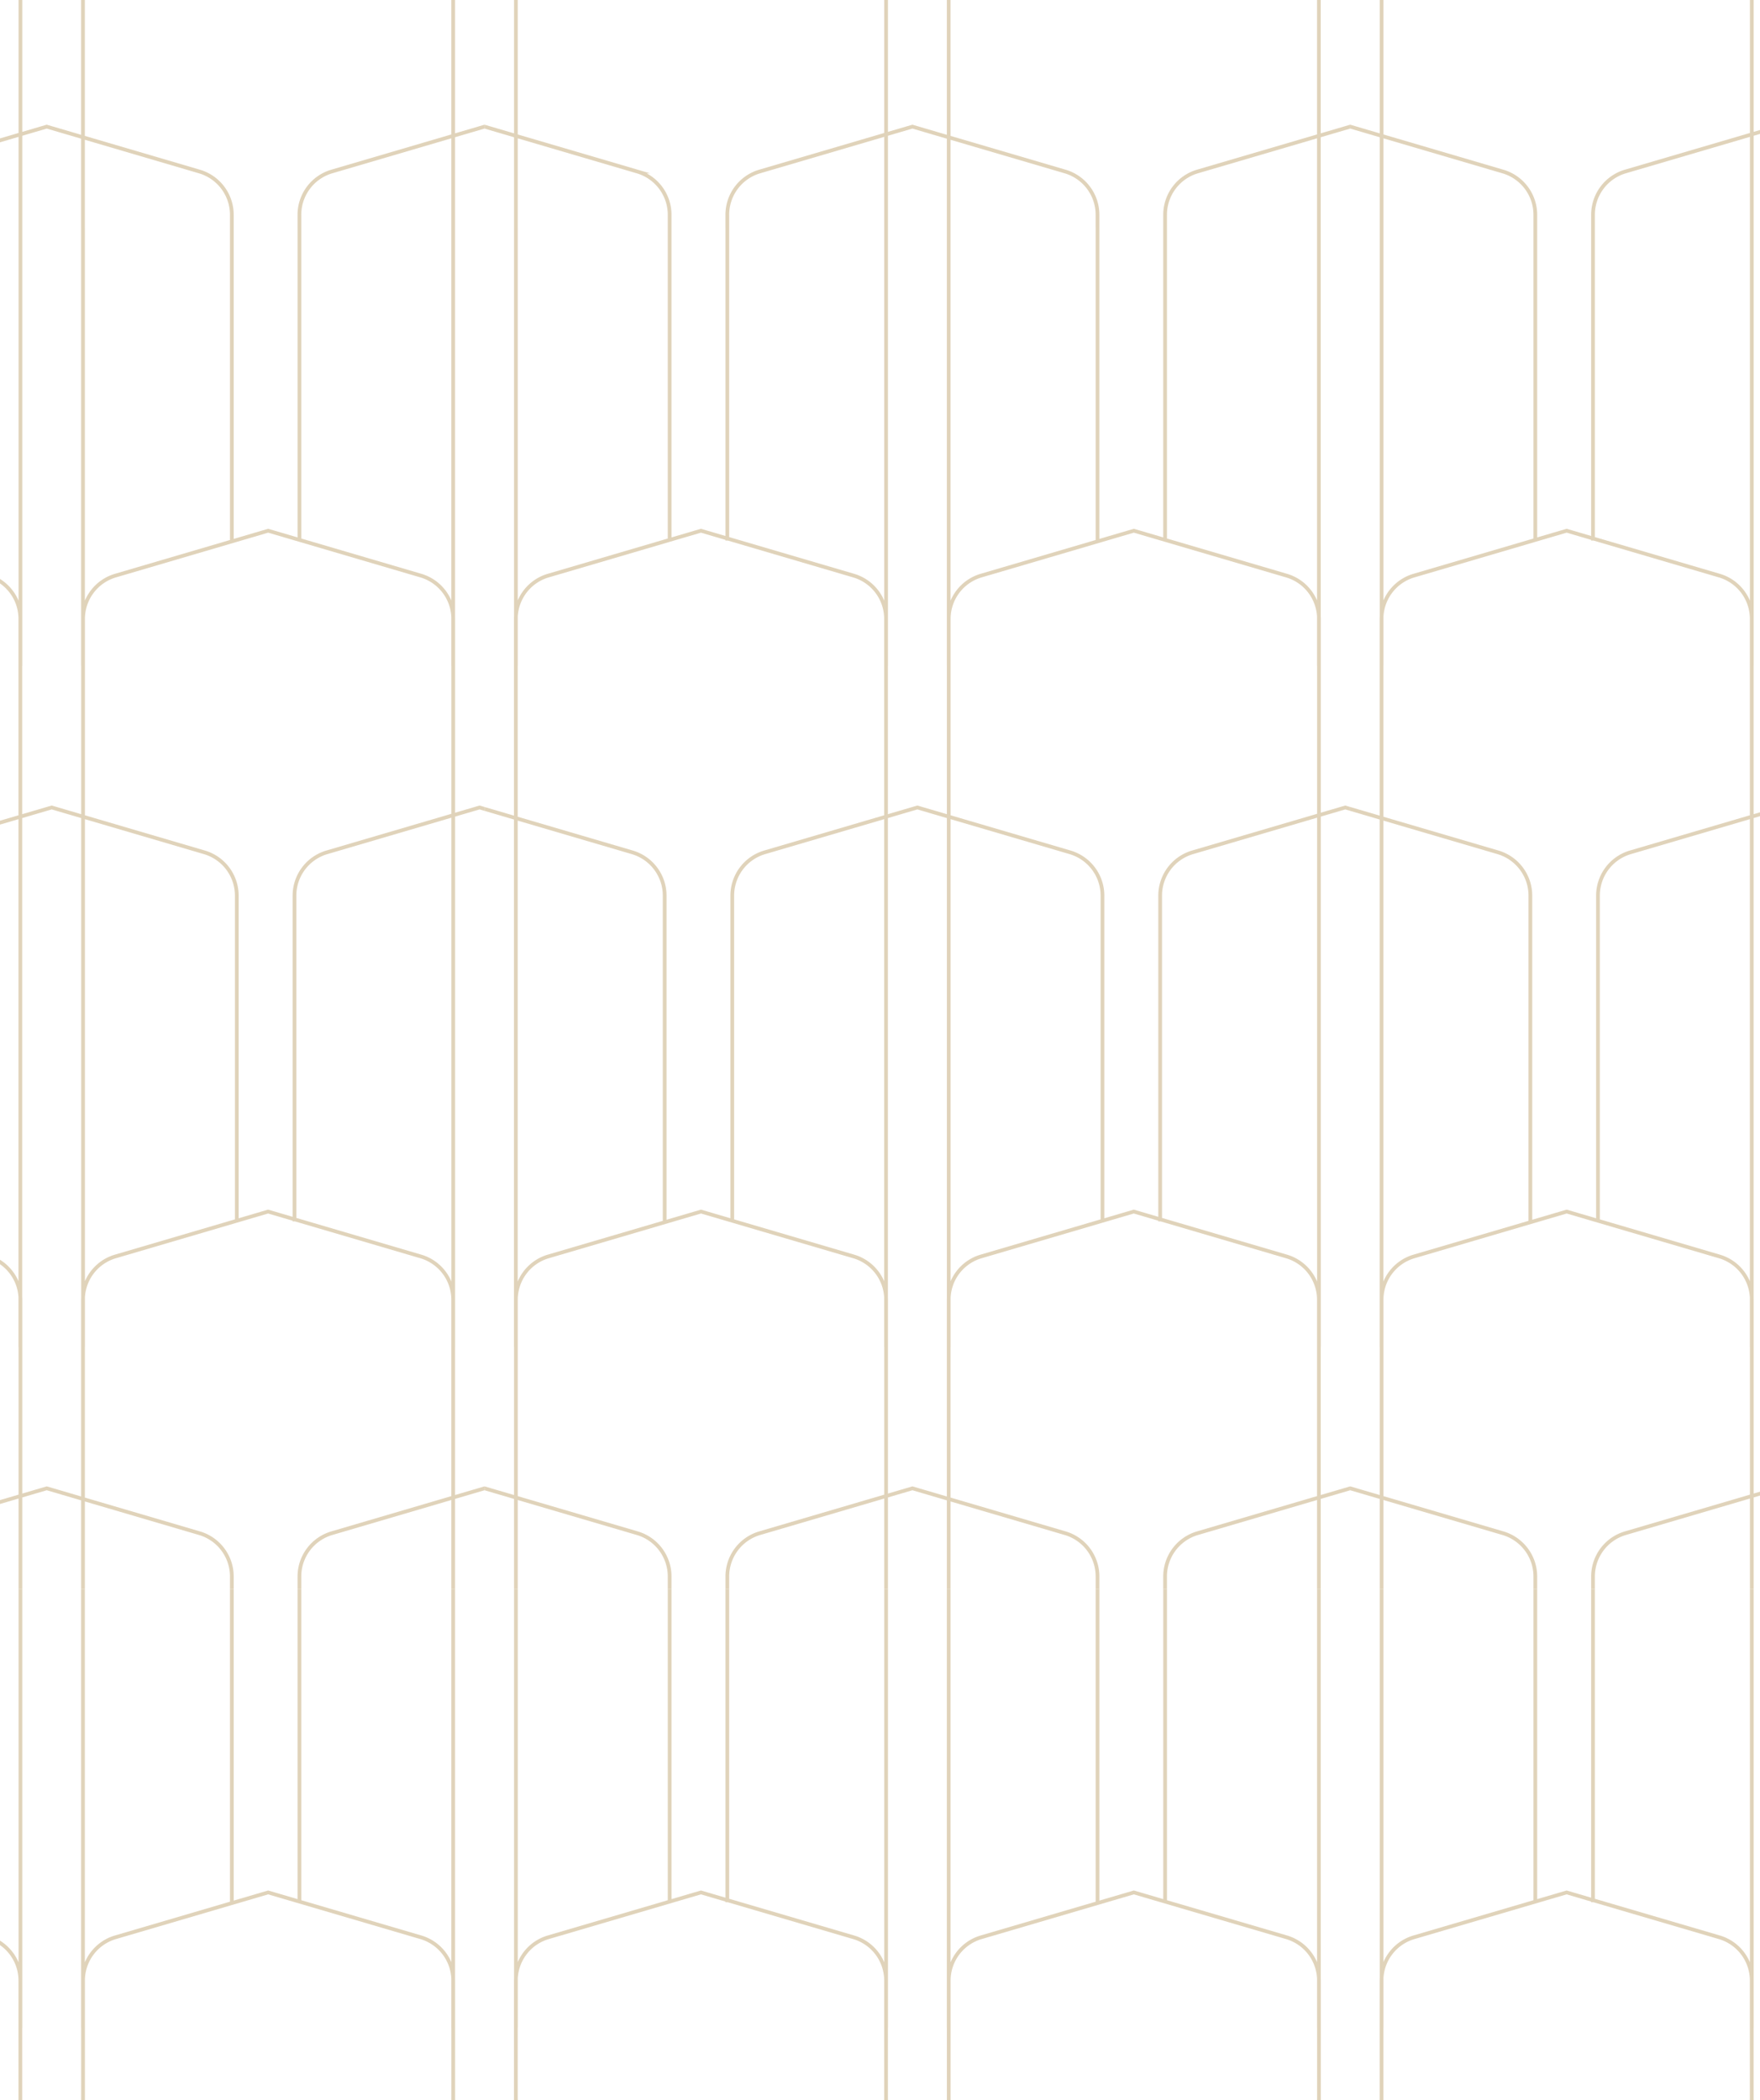 <svg xmlns="http://www.w3.org/2000/svg" xmlns:xlink="http://www.w3.org/1999/xlink" width="472" height="563" viewBox="0 0 472 563">
  <defs>
    <clipPath id="clip-path">
      <rect id="Rectangle_14327" data-name="Rectangle 14327" width="472" height="563" transform="translate(0 2349)" fill="#fff" stroke="#707070" stroke-width="1"/>
    </clipPath>
    <clipPath id="clip-path-2">
      <rect id="Rectangle_14262" data-name="Rectangle 14262" width="110.052" height="60.981" fill="none" stroke="#c7af81" stroke-width="1"/>
    </clipPath>
    <clipPath id="clip-path-3">
      <rect id="Rectangle_14263" data-name="Rectangle 14263" width="110.052" height="365.068" fill="none" stroke="#c7af81" stroke-width="1"/>
    </clipPath>
    <clipPath id="clip-path-4">
      <rect id="Rectangle_14264" data-name="Rectangle 14264" width="110.052" height="136.952" fill="none" stroke="#c7af81" stroke-width="1"/>
    </clipPath>
    <clipPath id="clip-path-5">
      <rect id="Rectangle_14265" data-name="Rectangle 14265" width="232.164" height="60.981" fill="none" stroke="#c7af81" stroke-width="1"/>
    </clipPath>
    <clipPath id="clip-path-6">
      <rect id="Rectangle_14266" data-name="Rectangle 14266" width="232.164" height="365.068" fill="none" stroke="#c7af81" stroke-width="1"/>
    </clipPath>
    <clipPath id="clip-path-7">
      <rect id="Rectangle_14267" data-name="Rectangle 14267" width="232.164" height="136.952" fill="none" stroke="#c7af81" stroke-width="1"/>
    </clipPath>
    <clipPath id="clip-path-8">
      <rect id="Rectangle_14268" data-name="Rectangle 14268" width="232.159" height="60.981" fill="none" stroke="#c7af81" stroke-width="1"/>
    </clipPath>
    <clipPath id="clip-path-9">
      <rect id="Rectangle_14269" data-name="Rectangle 14269" width="232.159" height="365.068" fill="none" stroke="#c7af81" stroke-width="1"/>
    </clipPath>
    <clipPath id="clip-path-10">
      <rect id="Rectangle_14270" data-name="Rectangle 14270" width="232.159" height="136.952" fill="none" stroke="#c7af81" stroke-width="1"/>
    </clipPath>
    <clipPath id="clip-path-17">
      <rect id="Rectangle_14277" data-name="Rectangle 14277" width="110.64" height="60.981" fill="none" stroke="#c7af81" stroke-width="1"/>
    </clipPath>
    <clipPath id="clip-path-18">
      <rect id="Rectangle_14278" data-name="Rectangle 14278" width="110.64" height="365.068" fill="none" stroke="#c7af81" stroke-width="1"/>
    </clipPath>
    <clipPath id="clip-path-19">
      <rect id="Rectangle_14279" data-name="Rectangle 14279" width="110.64" height="136.952" fill="none" stroke="#c7af81" stroke-width="1"/>
    </clipPath>
  </defs>
  <g id="Artwork002" transform="translate(0 -2349)" clip-path="url(#clip-path)">
    <g id="Artwork02" transform="translate(-677.181 2349)" opacity="0.55">
      <g id="Group_56486" data-name="Group 56486" transform="translate(1039.285)">
        <g id="Group_56485" data-name="Group 56485" clip-path="url(#clip-path-2)">
          <path id="Path_124119" data-name="Path 124119" d="M248.669,218.957V23.8a12.1,12.1,0,0,1,8.688-11.6L298.31.165,339.263,12.2a12.093,12.093,0,0,1,8.688,11.6V218.957M305.384,367.871V280.524a12.091,12.091,0,0,1,8.688-11.6L355.025,256.9l40.953,12.034a12.091,12.091,0,0,1,8.688,11.6v87.681m-214.036-.335V280.524a12.091,12.091,0,0,1,8.688-11.6L240.272,256.9l40.953,12.034a12.091,12.091,0,0,1,8.688,11.6v87.347m-41.228,33.617V206.33a12.093,12.093,0,0,1,8.688-11.6L298.327,182.7,339.28,194.73a12.093,12.093,0,0,1,8.688,11.6V401.488" transform="translate(-240.272 -222.95)" fill="none" stroke="#c7af81" stroke-miterlimit="10" stroke-width="1"/>
        </g>
      </g>
      <g id="Group_56488" data-name="Group 56488" transform="translate(1039.285 60.981)">
        <g id="Group_56487" data-name="Group 56487" clip-path="url(#clip-path-3)">
          <path id="Path_124120" data-name="Path 124120" d="M306.471,218.62V131.273a12.093,12.093,0,0,1,8.688-11.6l40.953-12.034,40.953,12.034a12.093,12.093,0,0,1,8.688,11.6v87.681m-214.035-.335V131.273a12.093,12.093,0,0,1,8.688-11.6l40.953-12.034,40.953,12.034a12.093,12.093,0,0,1,8.688,11.6V218.62m-41.228,33.617V57.074a12.091,12.091,0,0,1,8.688-11.6l40.953-12.034,40.953,12.034a12.091,12.091,0,0,1,8.688,11.6V252.237M190.389,401.151V313.8a12.1,12.1,0,0,1,8.688-11.6l40.953-12.028L280.983,302.2a12.1,12.1,0,0,1,8.688,11.6v87.681m18.129-.335V313.8a12.1,12.1,0,0,1,8.688-11.6l40.953-12.028L398.394,302.2a12.1,12.1,0,0,1,8.688,11.6v87.347M249.756,434.768V239.611a12.1,12.1,0,0,1,8.688-11.6L299.4,215.976l40.953,12.034a12.093,12.093,0,0,1,8.688,11.6V434.768M306.471,583.682V496.336a12.091,12.091,0,0,1,8.688-11.6l40.953-12.034,40.953,12.034a12.091,12.091,0,0,1,8.688,11.6v87.681m-214.035-.335V496.336a12.091,12.091,0,0,1,8.688-11.6l40.953-12.034,40.953,12.034a12.091,12.091,0,0,1,8.688,11.6v87.347M249.773,617.3V422.142a12.093,12.093,0,0,1,8.688-11.6l40.953-12.034,40.953,12.034a12.093,12.093,0,0,1,8.688,11.6V617.3" transform="translate(-241.359 -134.674)" fill="none" stroke="#c7af81" stroke-miterlimit="10" stroke-width="1"/>
        </g>
      </g>
      <g id="Group_56490" data-name="Group 56490" transform="translate(1039.285 426.048)">
        <g id="Group_56489" data-name="Group 56489" clip-path="url(#clip-path-4)">
          <path id="Path_124121" data-name="Path 124121" d="M305.384,285.178V197.831a12.086,12.086,0,0,1,8.688-11.6L355.025,174.2l40.953,12.034a12.093,12.093,0,0,1,8.688,11.6v87.681m-214.036-.334V197.831a12.086,12.086,0,0,1,8.688-11.6L240.272,174.2l40.953,12.034a12.093,12.093,0,0,1,8.688,11.6v87.347m-41.228,33.617V123.637a12.093,12.093,0,0,1,8.688-11.6L298.327,100l40.953,12.034a12.1,12.1,0,0,1,8.688,11.6V318.795m-99.3,182.531V306.168a12.093,12.093,0,0,1,8.688-11.6L298.31,282.54l40.953,12.028a12.093,12.093,0,0,1,8.688,11.6V501.326" transform="translate(-240.272 -201.237)" fill="none" stroke="#c7af81" stroke-miterlimit="10" stroke-width="1"/>
        </g>
      </g>
      <g id="Group_56492" data-name="Group 56492" transform="translate(807.121)">
        <g id="Group_56491" data-name="Group 56491" clip-path="url(#clip-path-5)">
          <path id="Path_124122" data-name="Path 124122" d="M322.494,218.957V23.8a12.1,12.1,0,0,1,8.683-11.6L372.135.165,413.088,12.2a12.093,12.093,0,0,1,8.688,11.6V218.957m-215.381,0V23.8a12.093,12.093,0,0,1,8.688-11.6L256.036.165,296.989,12.2a12.093,12.093,0,0,1,8.688,11.6V218.957M263.11,367.871V280.524a12.091,12.091,0,0,1,8.688-11.6L312.751,256.9,353.7,268.929a12.091,12.091,0,0,1,8.688,11.6v87.681m-214.035-.335V280.524a12.091,12.091,0,0,1,8.688-11.6L198,256.9l40.959,12.034a12.093,12.093,0,0,1,8.683,11.6v87.347m-41.228,33.617V206.33a12.093,12.093,0,0,1,8.688-11.6L256.053,182.7l40.953,12.034a12.093,12.093,0,0,1,8.688,11.6V401.488m74.822-33.617V280.524a12.1,12.1,0,0,1,8.694-11.6L430.162,256.9l40.953,12.034a12.093,12.093,0,0,1,8.683,11.6v87.347M322.483,401.488V206.33a12.088,12.088,0,0,1,8.683-11.6L372.118,182.7l40.953,12.034a12.093,12.093,0,0,1,8.688,11.6V401.488" transform="translate(-197.998 -222.95)" fill="none" stroke="#c7af81" stroke-miterlimit="10" stroke-width="1"/>
        </g>
      </g>
      <g id="Group_56494" data-name="Group 56494" transform="translate(807.121 60.981)">
        <g id="Group_56493" data-name="Group 56493" clip-path="url(#clip-path-6)">
          <path id="Path_124123" data-name="Path 124123" d="M264.2,218.62V131.273a12.093,12.093,0,0,1,8.688-11.6l40.953-12.034,40.953,12.034a12.093,12.093,0,0,1,8.688,11.6v87.681m-214.036-.335V131.273a12.093,12.093,0,0,1,8.688-11.6l40.953-12.034,40.959,12.034a12.1,12.1,0,0,1,8.683,11.6V218.62M207.5,252.237V57.074a12.091,12.091,0,0,1,8.688-11.6L257.14,33.445l40.953,12.034a12.091,12.091,0,0,1,8.688,11.6V252.237M381.6,218.62V131.273a12.1,12.1,0,0,1,8.694-11.6l40.953-12.034L472.2,119.673a12.1,12.1,0,0,1,8.683,11.6V218.62M323.57,252.237V57.074a12.086,12.086,0,0,1,8.683-11.6l40.953-12.034,40.953,12.034a12.091,12.091,0,0,1,8.688,11.6V252.237M148.115,401.151V313.8a12.1,12.1,0,0,1,8.688-11.6l40.953-12.028L238.709,302.2a12.1,12.1,0,0,1,8.688,11.6v87.681m132.882-.335V313.8a12.1,12.1,0,0,1,8.688-11.6l40.953-12.028L470.873,302.2a12.1,12.1,0,0,1,8.688,11.6v87.681m-214.035-.335V313.8a12.1,12.1,0,0,1,8.688-11.6l40.953-12.028L356.12,302.2a12.1,12.1,0,0,1,8.688,11.6v87.347m-41.228,33.617V239.611a12.1,12.1,0,0,1,8.683-11.6l40.959-12.034,40.953,12.034a12.093,12.093,0,0,1,8.688,11.6V434.768m-215.381,0V239.611a12.093,12.093,0,0,1,8.688-11.6l40.953-12.034,40.953,12.034a12.093,12.093,0,0,1,8.688,11.6V434.768M264.2,583.682V496.336a12.091,12.091,0,0,1,8.688-11.6l40.953-12.034,40.953,12.034a12.091,12.091,0,0,1,8.688,11.6v87.681m-214.036-.335V496.336a12.091,12.091,0,0,1,8.688-11.6l40.953-12.034,40.959,12.034a12.093,12.093,0,0,1,8.683,11.6v87.347M207.5,617.3V422.142a12.093,12.093,0,0,1,8.688-11.6l40.953-12.034,40.953,12.034a12.093,12.093,0,0,1,8.688,11.6V617.3M381.6,583.682V496.336a12.1,12.1,0,0,1,8.694-11.6l40.953-12.034L472.2,484.741a12.093,12.093,0,0,1,8.683,11.6v87.347M323.57,617.3V422.142a12.088,12.088,0,0,1,8.683-11.6l40.953-12.034,40.953,12.034a12.093,12.093,0,0,1,8.688,11.6V617.3" transform="translate(-199.085 -134.674)" fill="none" stroke="#c7af81" stroke-miterlimit="10" stroke-width="1"/>
        </g>
      </g>
      <g id="Group_56496" data-name="Group 56496" transform="translate(807.121 426.048)">
        <g id="Group_56495" data-name="Group 56495" clip-path="url(#clip-path-7)">
          <path id="Path_124124" data-name="Path 124124" d="M263.111,285.178V197.831a12.086,12.086,0,0,1,8.688-11.6L312.752,174.2l40.953,12.034a12.093,12.093,0,0,1,8.688,11.6v87.681m-214.035-.334V197.831a12.086,12.086,0,0,1,8.688-11.6L198,174.2l40.953,12.034a12.086,12.086,0,0,1,8.688,11.6v87.347m-41.228,33.617V123.637a12.093,12.093,0,0,1,8.688-11.6L256.054,100l40.953,12.034a12.1,12.1,0,0,1,8.688,11.6V318.795m74.821-33.617V197.831a12.086,12.086,0,0,1,8.688-11.6L430.158,174.2l40.953,12.034a12.086,12.086,0,0,1,8.688,11.6v87.347M322.478,318.795V123.637a12.093,12.093,0,0,1,8.688-11.6L372.119,100l40.953,12.034a12.093,12.093,0,0,1,8.688,11.6V318.795M322.489,501.326V306.168a12.1,12.1,0,0,1,8.688-11.6L372.13,282.54l40.959,12.028a12.1,12.1,0,0,1,8.683,11.6V501.326m-215.375,0V306.168a12.093,12.093,0,0,1,8.688-11.6l40.953-12.028,40.953,12.028a12.093,12.093,0,0,1,8.688,11.6V501.326" transform="translate(-197.994 -201.237)" fill="none" stroke="#c7af81" stroke-miterlimit="10" stroke-width="1"/>
        </g>
      </g>
      <g id="Group_56498" data-name="Group 56498" transform="translate(574.967)">
        <g id="Group_56497" data-name="Group 56497" clip-path="url(#clip-path-8)">
          <path id="Path_124125" data-name="Path 124125" d="M280.221,218.957V23.8A12.1,12.1,0,0,1,288.9,12.2L329.862.165,370.815,12.2A12.1,12.1,0,0,1,379.5,23.8V218.957m-215.376,0V23.8a12.093,12.093,0,0,1,8.688-11.6L213.763.165,254.716,12.2A12.093,12.093,0,0,1,263.4,23.8V218.957M220.837,367.871V280.524a12.091,12.091,0,0,1,8.688-11.6L270.478,256.9l40.953,12.034a12.091,12.091,0,0,1,8.688,11.6v87.681m-214.036-.335V280.524a12.091,12.091,0,0,1,8.688-11.6L155.725,256.9l40.953,12.034a12.091,12.091,0,0,1,8.688,11.6v87.347m-41.228,33.617V206.33a12.093,12.093,0,0,1,8.688-11.6L213.78,182.7l40.953,12.034a12.093,12.093,0,0,1,8.688,11.6V401.488m74.821-33.617V280.524a12.1,12.1,0,0,1,8.694-11.6L387.884,256.9l40.958,12.034a12.093,12.093,0,0,1,8.683,11.6v87.347M280.2,401.488V206.33a12.093,12.093,0,0,1,8.688-11.6L329.846,182.7,370.8,194.73a12.093,12.093,0,0,1,8.688,11.6V401.488" transform="translate(-155.731 -222.95)" fill="none" stroke="#c7af81" stroke-miterlimit="10" stroke-width="1"/>
        </g>
      </g>
      <g id="Group_56500" data-name="Group 56500" transform="translate(574.967 60.981)">
        <g id="Group_56499" data-name="Group 56499" clip-path="url(#clip-path-9)">
          <path id="Path_124126" data-name="Path 124126" d="M221.924,218.62V131.273a12.093,12.093,0,0,1,8.688-11.6l40.953-12.034,40.953,12.034a12.093,12.093,0,0,1,8.688,11.6v87.681m-214.035-.335V131.273a12.093,12.093,0,0,1,8.688-11.6l40.953-12.034,40.953,12.034a12.093,12.093,0,0,1,8.688,11.6V218.62m-41.228,33.617V57.074a12.091,12.091,0,0,1,8.688-11.6l40.953-12.034L255.82,45.479a12.091,12.091,0,0,1,8.688,11.6V252.237M339.33,218.62V131.273a12.1,12.1,0,0,1,8.694-11.6l40.947-12.034,40.959,12.034a12.1,12.1,0,0,1,8.683,11.6V218.62M281.291,252.237V57.074a12.091,12.091,0,0,1,8.688-11.6l40.953-12.034,40.953,12.034a12.091,12.091,0,0,1,8.688,11.6V252.237M105.842,401.151V313.8a12.1,12.1,0,0,1,8.688-11.6l40.953-12.028L196.436,302.2a12.1,12.1,0,0,1,8.688,11.6v87.681m132.882-.335V313.8a12.1,12.1,0,0,1,8.683-11.6l40.959-12.028L428.6,302.2a12.1,12.1,0,0,1,8.688,11.6v87.681m-214.035-.335V313.8a12.1,12.1,0,0,1,8.683-11.6l40.959-12.028L313.847,302.2a12.1,12.1,0,0,1,8.688,11.6v87.347m-41.228,33.617V239.611a12.1,12.1,0,0,1,8.683-11.6l40.958-12.034L371.9,228.01a12.1,12.1,0,0,1,8.683,11.6V434.768m-215.376,0V239.611a12.093,12.093,0,0,1,8.688-11.6l40.953-12.034L255.8,228.01a12.093,12.093,0,0,1,8.688,11.6V434.768M221.924,583.682V496.336a12.091,12.091,0,0,1,8.688-11.6l40.953-12.034,40.953,12.034a12.091,12.091,0,0,1,8.688,11.6v87.681m-214.035-.335V496.336a12.091,12.091,0,0,1,8.688-11.6l40.953-12.034,40.953,12.034a12.091,12.091,0,0,1,8.688,11.6v87.347M165.226,617.3V422.142a12.093,12.093,0,0,1,8.688-11.6l40.953-12.034,40.953,12.034a12.093,12.093,0,0,1,8.688,11.6V617.3m74.821-33.617V496.336a12.1,12.1,0,0,1,8.694-11.6l40.947-12.034,40.959,12.034a12.093,12.093,0,0,1,8.683,11.6v87.347M281.291,617.3V422.142a12.093,12.093,0,0,1,8.688-11.6l40.953-12.034,40.953,12.034a12.093,12.093,0,0,1,8.688,11.6V617.3" transform="translate(-156.818 -134.674)" fill="none" stroke="#c7af81" stroke-miterlimit="10" stroke-width="1"/>
        </g>
      </g>
      <g id="Group_56502" data-name="Group 56502" transform="translate(574.967 426.048)">
        <g id="Group_56501" data-name="Group 56501" clip-path="url(#clip-path-10)">
          <path id="Path_124127" data-name="Path 124127" d="M220.837,285.178V197.831a12.086,12.086,0,0,1,8.688-11.6L270.478,174.2l40.953,12.034a12.093,12.093,0,0,1,8.688,11.6v87.681m-214.036-.334V197.831a12.086,12.086,0,0,1,8.688-11.6L155.725,174.2l40.953,12.034a12.093,12.093,0,0,1,8.688,11.6v87.347m-41.228,33.617V123.637a12.093,12.093,0,0,1,8.688-11.6L213.78,100l40.953,12.034a12.1,12.1,0,0,1,8.688,11.6V318.795m74.821-33.617V197.831a12.087,12.087,0,0,1,8.688-11.6L387.884,174.2l40.958,12.034a12.088,12.088,0,0,1,8.683,11.6v87.347M280.2,318.795V123.637a12.093,12.093,0,0,1,8.688-11.6L329.846,100,370.8,112.037a12.093,12.093,0,0,1,8.688,11.6V318.795M280.215,501.326V306.168a12.093,12.093,0,0,1,8.688-11.6l40.953-12.028,40.958,12.028a12.1,12.1,0,0,1,8.683,11.6V501.326m-215.376,0V306.168a12.093,12.093,0,0,1,8.688-11.6l40.953-12.028,40.953,12.028a12.093,12.093,0,0,1,8.688,11.6V501.326" transform="translate(-155.731 -201.237)" fill="none" stroke="#c7af81" stroke-miterlimit="10" stroke-width="1"/>
        </g>
      </g>
      <g id="Group_56504" data-name="Group 56504" transform="translate(342.804)">
        <g id="Group_56503" data-name="Group 56503" clip-path="url(#clip-path-5)">
          <path id="Path_124128" data-name="Path 124128" d="M237.948,218.957V23.8a12.1,12.1,0,0,1,8.683-11.6L287.589.165,328.542,12.2a12.093,12.093,0,0,1,8.688,11.6V218.957m-215.381,0V23.8a12.093,12.093,0,0,1,8.688-11.6L171.49.165,212.443,12.2a12.093,12.093,0,0,1,8.688,11.6V218.957M178.564,367.871V280.524a12.091,12.091,0,0,1,8.688-11.6L228.205,256.9l40.953,12.034a12.091,12.091,0,0,1,8.688,11.6v87.681m-214.035-.335V280.524a12.091,12.091,0,0,1,8.688-11.6L113.452,256.9l40.953,12.034a12.091,12.091,0,0,1,8.688,11.6v87.347m-41.228,33.617V206.33a12.093,12.093,0,0,1,8.688-11.6L171.507,182.7,212.46,194.73a12.093,12.093,0,0,1,8.688,11.6V401.488m74.821-33.617V280.524a12.1,12.1,0,0,1,8.694-11.6L345.616,256.9l40.953,12.034a12.093,12.093,0,0,1,8.683,11.6v87.347M237.931,401.488V206.33a12.093,12.093,0,0,1,8.688-11.6L287.573,182.7l40.953,12.034a12.093,12.093,0,0,1,8.688,11.6V401.488" transform="translate(-113.452 -222.95)" fill="none" stroke="#c7af81" stroke-miterlimit="10" stroke-width="1"/>
        </g>
      </g>
      <g id="Group_56506" data-name="Group 56506" transform="translate(342.804 60.981)">
        <g id="Group_56505" data-name="Group 56505" clip-path="url(#clip-path-6)">
          <path id="Path_124129" data-name="Path 124129" d="M179.651,218.62V131.273a12.093,12.093,0,0,1,8.688-11.6l40.953-12.034,40.953,12.034a12.093,12.093,0,0,1,8.688,11.6v87.681M64.9,218.62V131.273a12.093,12.093,0,0,1,8.688-11.6l40.953-12.034,40.953,12.034a12.093,12.093,0,0,1,8.688,11.6V218.62m-41.228,33.617V57.074a12.091,12.091,0,0,1,8.688-11.6l40.953-12.034,40.953,12.034a12.091,12.091,0,0,1,8.688,11.6V252.237m74.821-33.617V131.273a12.1,12.1,0,0,1,8.694-11.6L346.7,107.639l40.953,12.034a12.1,12.1,0,0,1,8.683,11.6V218.62M239.018,252.237V57.074a12.091,12.091,0,0,1,8.688-11.6L288.66,33.445l40.953,12.034a12.091,12.091,0,0,1,8.688,11.6V252.237M63.569,401.151V313.8a12.1,12.1,0,0,1,8.688-11.6l40.953-12.028L154.163,302.2a12.1,12.1,0,0,1,8.688,11.6v87.681m132.882-.335V313.8a12.1,12.1,0,0,1,8.688-11.6l40.953-12.028L386.327,302.2a12.1,12.1,0,0,1,8.688,11.6v87.681m-214.035-.335V313.8a12.1,12.1,0,0,1,8.688-11.6l40.953-12.028L271.574,302.2a12.1,12.1,0,0,1,8.688,11.6v87.347m-41.228,33.617V239.611a12.1,12.1,0,0,1,8.683-11.6l40.959-12.034,40.953,12.034a12.093,12.093,0,0,1,8.688,11.6V434.768m-215.381,0V239.611a12.093,12.093,0,0,1,8.688-11.6l40.953-12.034,40.953,12.034a12.093,12.093,0,0,1,8.688,11.6V434.768M179.651,583.682V496.336a12.091,12.091,0,0,1,8.688-11.6l40.953-12.034,40.953,12.034a12.091,12.091,0,0,1,8.688,11.6v87.681M64.9,583.682V496.336a12.091,12.091,0,0,1,8.688-11.6l40.953-12.034,40.953,12.034a12.091,12.091,0,0,1,8.688,11.6v87.347M122.953,617.3V422.142a12.093,12.093,0,0,1,8.688-11.6l40.953-12.034,40.953,12.034a12.093,12.093,0,0,1,8.688,11.6V617.3m74.821-33.617V496.336a12.1,12.1,0,0,1,8.694-11.6L346.7,472.707l40.953,12.034a12.093,12.093,0,0,1,8.683,11.6v87.347M239.018,617.3V422.142a12.093,12.093,0,0,1,8.688-11.6l40.953-12.034,40.953,12.034a12.093,12.093,0,0,1,8.688,11.6V617.3" transform="translate(-114.539 -134.674)" fill="none" stroke="#c7af81" stroke-miterlimit="10" stroke-width="1"/>
        </g>
      </g>
      <g id="Group_56508" data-name="Group 56508" transform="translate(342.804 426.048)">
        <g id="Group_56507" data-name="Group 56507" clip-path="url(#clip-path-7)">
          <path id="Path_124130" data-name="Path 124130" d="M178.564,285.178V197.831a12.086,12.086,0,0,1,8.688-11.6L228.205,174.2l40.953,12.034a12.093,12.093,0,0,1,8.688,11.6v87.681m-214.035-.334V197.831a12.086,12.086,0,0,1,8.688-11.6L113.452,174.2l40.953,12.034a12.093,12.093,0,0,1,8.688,11.6v87.347m-41.228,33.617V123.637a12.093,12.093,0,0,1,8.688-11.6L171.507,100l40.953,12.034a12.1,12.1,0,0,1,8.688,11.6V318.795m74.821-33.617V197.831a12.086,12.086,0,0,1,8.688-11.6L345.611,174.2l40.953,12.034a12.087,12.087,0,0,1,8.688,11.6v87.347M237.931,318.795V123.637a12.093,12.093,0,0,1,8.688-11.6L287.573,100l40.953,12.034a12.093,12.093,0,0,1,8.688,11.6V318.795M237.942,501.326V306.168a12.1,12.1,0,0,1,8.688-11.6l40.953-12.028,40.959,12.028a12.1,12.1,0,0,1,8.683,11.6V501.326m-215.375,0V306.168a12.093,12.093,0,0,1,8.688-11.6L171.49,282.54l40.953,12.028a12.093,12.093,0,0,1,8.688,11.6V501.326" transform="translate(-113.452 -201.237)" fill="none" stroke="#c7af81" stroke-miterlimit="10" stroke-width="1"/>
        </g>
      </g>
      <g id="Group_56510" data-name="Group 56510" transform="translate(110.645)">
        <g id="Group_56509" data-name="Group 56509" clip-path="url(#clip-path-8)">
          <path id="Path_124131" data-name="Path 124131" d="M195.674,218.957V23.8a12.1,12.1,0,0,1,8.683-11.6L245.315.165,286.268,12.2a12.093,12.093,0,0,1,8.688,11.6V218.957m-215.381,0V23.8a12.093,12.093,0,0,1,8.688-11.6L129.217.165,170.17,12.2a12.093,12.093,0,0,1,8.688,11.6V218.957M136.29,367.871V280.524a12.091,12.091,0,0,1,8.688-11.6L185.931,256.9l40.953,12.034a12.091,12.091,0,0,1,8.688,11.6v87.681m-214.035-.335V280.524a12.091,12.091,0,0,1,8.688-11.6L71.178,256.9l40.953,12.034a12.091,12.091,0,0,1,8.688,11.6v87.347M79.592,401.488V206.33a12.093,12.093,0,0,1,8.688-11.6L129.233,182.7l40.953,12.034a12.093,12.093,0,0,1,8.688,11.6V401.488M253.7,367.871V280.524a12.091,12.091,0,0,1,8.688-11.6L303.342,256.9,344.3,268.929a12.093,12.093,0,0,1,8.683,11.6v87.347M195.657,401.488V206.33a12.093,12.093,0,0,1,8.688-11.6L245.3,182.7l40.953,12.034a12.093,12.093,0,0,1,8.688,11.6V401.488" transform="translate(-71.184 -222.95)" fill="none" stroke="#c7af81" stroke-miterlimit="10" stroke-width="1"/>
        </g>
      </g>
      <g id="Group_56512" data-name="Group 56512" transform="translate(110.645 60.981)">
        <g id="Group_56511" data-name="Group 56511" clip-path="url(#clip-path-9)">
          <path id="Path_124132" data-name="Path 124132" d="M137.377,218.62V131.273a12.093,12.093,0,0,1,8.688-11.6l40.953-12.034,40.953,12.034a12.093,12.093,0,0,1,8.688,11.6v87.681M22.624,218.62V131.273a12.093,12.093,0,0,1,8.688-11.6l40.953-12.034,40.953,12.034a12.093,12.093,0,0,1,8.688,11.6V218.62M80.679,252.237V57.074a12.091,12.091,0,0,1,8.688-11.6L130.32,33.445l40.953,12.034a12.091,12.091,0,0,1,8.688,11.6V252.237m74.827-33.617V131.273a12.093,12.093,0,0,1,8.688-11.6l40.953-12.034,40.953,12.034a12.1,12.1,0,0,1,8.683,11.6V218.62M196.744,252.237V57.074a12.091,12.091,0,0,1,8.688-11.6l40.953-12.034,40.953,12.034a12.091,12.091,0,0,1,8.688,11.6V252.237M21.295,401.151V313.8a12.1,12.1,0,0,1,8.688-11.6l40.953-12.028L111.889,302.2a12.1,12.1,0,0,1,8.688,11.6v87.681m132.882-.335V313.8a12.1,12.1,0,0,1,8.688-11.6L303.1,290.176,344.053,302.2a12.1,12.1,0,0,1,8.688,11.6v87.681m-214.035-.335V313.8a12.1,12.1,0,0,1,8.688-11.6l40.953-12.028L229.3,302.2a12.1,12.1,0,0,1,8.688,11.6v87.347m-41.228,33.617V239.611a12.1,12.1,0,0,1,8.683-11.6L246.4,215.976l40.953,12.034a12.093,12.093,0,0,1,8.688,11.6V434.768m-215.381,0V239.611a12.093,12.093,0,0,1,8.688-11.6L130.3,215.976l40.953,12.034a12.093,12.093,0,0,1,8.688,11.6V434.768M137.377,583.682V496.336a12.091,12.091,0,0,1,8.688-11.6l40.953-12.034,40.953,12.034a12.091,12.091,0,0,1,8.688,11.6v87.681m-214.035-.335V496.336a12.091,12.091,0,0,1,8.688-11.6l40.953-12.034,40.953,12.034a12.091,12.091,0,0,1,8.688,11.6v87.347M80.679,617.3V422.142a12.093,12.093,0,0,1,8.688-11.6l40.953-12.034,40.953,12.034a12.093,12.093,0,0,1,8.688,11.6V617.3m74.827-33.617V496.336a12.091,12.091,0,0,1,8.688-11.6l40.953-12.034,40.953,12.034a12.093,12.093,0,0,1,8.683,11.6v87.347M196.744,617.3V422.142a12.093,12.093,0,0,1,8.688-11.6l40.953-12.034,40.953,12.034a12.093,12.093,0,0,1,8.688,11.6V617.3" transform="translate(-72.271 -134.674)" fill="none" stroke="#c7af81" stroke-miterlimit="10" stroke-width="1"/>
        </g>
      </g>
      <g id="Group_56514" data-name="Group 56514" transform="translate(110.645 426.048)">
        <g id="Group_56513" data-name="Group 56513" clip-path="url(#clip-path-10)">
          <path id="Path_124133" data-name="Path 124133" d="M136.29,285.178V197.831a12.086,12.086,0,0,1,8.688-11.6L185.931,174.2l40.953,12.034a12.093,12.093,0,0,1,8.688,11.6v87.681m-214.035-.334V197.831a12.086,12.086,0,0,1,8.688-11.6L71.178,174.2l40.953,12.034a12.093,12.093,0,0,1,8.688,11.6v87.347M79.592,318.795V123.637a12.093,12.093,0,0,1,8.688-11.6L129.233,100l40.953,12.034a12.093,12.093,0,0,1,8.688,11.6V318.795M253.7,285.178V197.831a12.086,12.086,0,0,1,8.688-11.6L303.337,174.2l40.953,12.034a12.086,12.086,0,0,1,8.688,11.6v87.347M195.657,318.795V123.637a12.093,12.093,0,0,1,8.688-11.6L245.3,100l40.953,12.034a12.093,12.093,0,0,1,8.688,11.6V318.795M195.668,501.326V306.168a12.1,12.1,0,0,1,8.688-11.6L245.31,282.54l40.964,12.028a12.1,12.1,0,0,1,8.677,11.6V501.326m-215.375,0V306.168a12.093,12.093,0,0,1,8.688-11.6l40.953-12.028,40.953,12.028a12.093,12.093,0,0,1,8.688,11.6V501.326" transform="translate(-71.184 -201.237)" fill="none" stroke="#c7af81" stroke-miterlimit="10" stroke-width="1"/>
        </g>
      </g>
      <g id="Group_56516" data-name="Group 56516">
        <g id="Group_56515" data-name="Group 56515" clip-path="url(#clip-path-17)">
          <path id="Path_124134" data-name="Path 124134" d="M59.543,218.957V23.8a12.1,12.1,0,0,1,8.683-11.6L109.184.165,150.137,12.2a12.1,12.1,0,0,1,8.683,11.6V218.957M.159,367.871V280.524a12.091,12.091,0,0,1,8.688-11.6L49.8,256.9l40.953,12.034a12.091,12.091,0,0,1,8.688,11.6v87.681m18.123-.335V280.524a12.1,12.1,0,0,1,8.694-11.6L167.206,256.9l40.959,12.034a12.093,12.093,0,0,1,8.683,11.6v87.347M59.526,401.488V206.33a12.093,12.093,0,0,1,8.688-11.6L109.168,182.7l40.953,12.034a12.093,12.093,0,0,1,8.688,11.6V401.488" transform="translate(-56.566 -222.95)" fill="none" stroke="#c7af81" stroke-miterlimit="10" stroke-width="1"/>
        </g>
      </g>
      <g id="Group_56518" data-name="Group 56518" transform="translate(0 60.981)">
        <g id="Group_56517" data-name="Group 56517" clip-path="url(#clip-path-18)">
          <path id="Path_124135" data-name="Path 124135" d="M.159,218.62V131.273a12.093,12.093,0,0,1,8.688-11.6L49.8,107.639l40.953,12.034a12.093,12.093,0,0,1,8.688,11.6v87.681m18.123-.335V131.273a12.1,12.1,0,0,1,8.694-11.6l40.948-12.034,40.959,12.034a12.1,12.1,0,0,1,8.683,11.6V218.62M59.526,252.237V57.074a12.091,12.091,0,0,1,8.688-11.6l40.953-12.034,40.953,12.034a12.091,12.091,0,0,1,8.688,11.6V252.237M116.241,401.151V313.8a12.1,12.1,0,0,1,8.683-11.6l40.959-12.028L206.835,302.2a12.1,12.1,0,0,1,8.688,11.6v87.681M1.488,401.151V313.8a12.1,12.1,0,0,1,8.683-11.6l40.959-12.028L92.077,302.2a12.1,12.1,0,0,1,8.694,11.6v87.347M59.543,434.768V239.611a12.1,12.1,0,0,1,8.683-11.6l40.959-12.034,40.953,12.034a12.1,12.1,0,0,1,8.683,11.6V434.768M.159,583.682V496.336a12.091,12.091,0,0,1,8.688-11.6L49.8,472.707l40.953,12.034a12.091,12.091,0,0,1,8.688,11.6v87.681m18.123-.335V496.336a12.1,12.1,0,0,1,8.694-11.6l40.948-12.034,40.959,12.034a12.093,12.093,0,0,1,8.683,11.6v87.347M59.526,617.3V422.142a12.093,12.093,0,0,1,8.688-11.6l40.953-12.034,40.953,12.034a12.093,12.093,0,0,1,8.688,11.6V617.3" transform="translate(-56.566 -134.674)" fill="none" stroke="#c7af81" stroke-miterlimit="10" stroke-width="1"/>
        </g>
      </g>
      <g id="Group_56520" data-name="Group 56520" transform="translate(0 426.048)">
        <g id="Group_56519" data-name="Group 56519" clip-path="url(#clip-path-19)">
          <path id="Path_124136" data-name="Path 124136" d="M.159,285.178V197.831a12.086,12.086,0,0,1,8.688-11.6L49.8,174.2l40.948,12.034a12.086,12.086,0,0,1,8.688,11.6v87.681m18.134-.334V197.831a12.082,12.082,0,0,1,8.683-11.6L167.206,174.2l40.959,12.034a12.081,12.081,0,0,1,8.683,11.6v87.347M59.526,318.795V123.637a12.1,12.1,0,0,1,8.683-11.6L109.162,100l40.959,12.034a12.093,12.093,0,0,1,8.688,11.6V318.795M59.543,501.326V306.168a12.087,12.087,0,0,1,8.688-11.6l40.948-12.028,40.959,12.028a12.088,12.088,0,0,1,8.683,11.6V501.326" transform="translate(-56.566 -201.237)" fill="none" stroke="#c7af81" stroke-miterlimit="10" stroke-width="1"/>
        </g>
      </g>
    </g>
  </g>
</svg>

